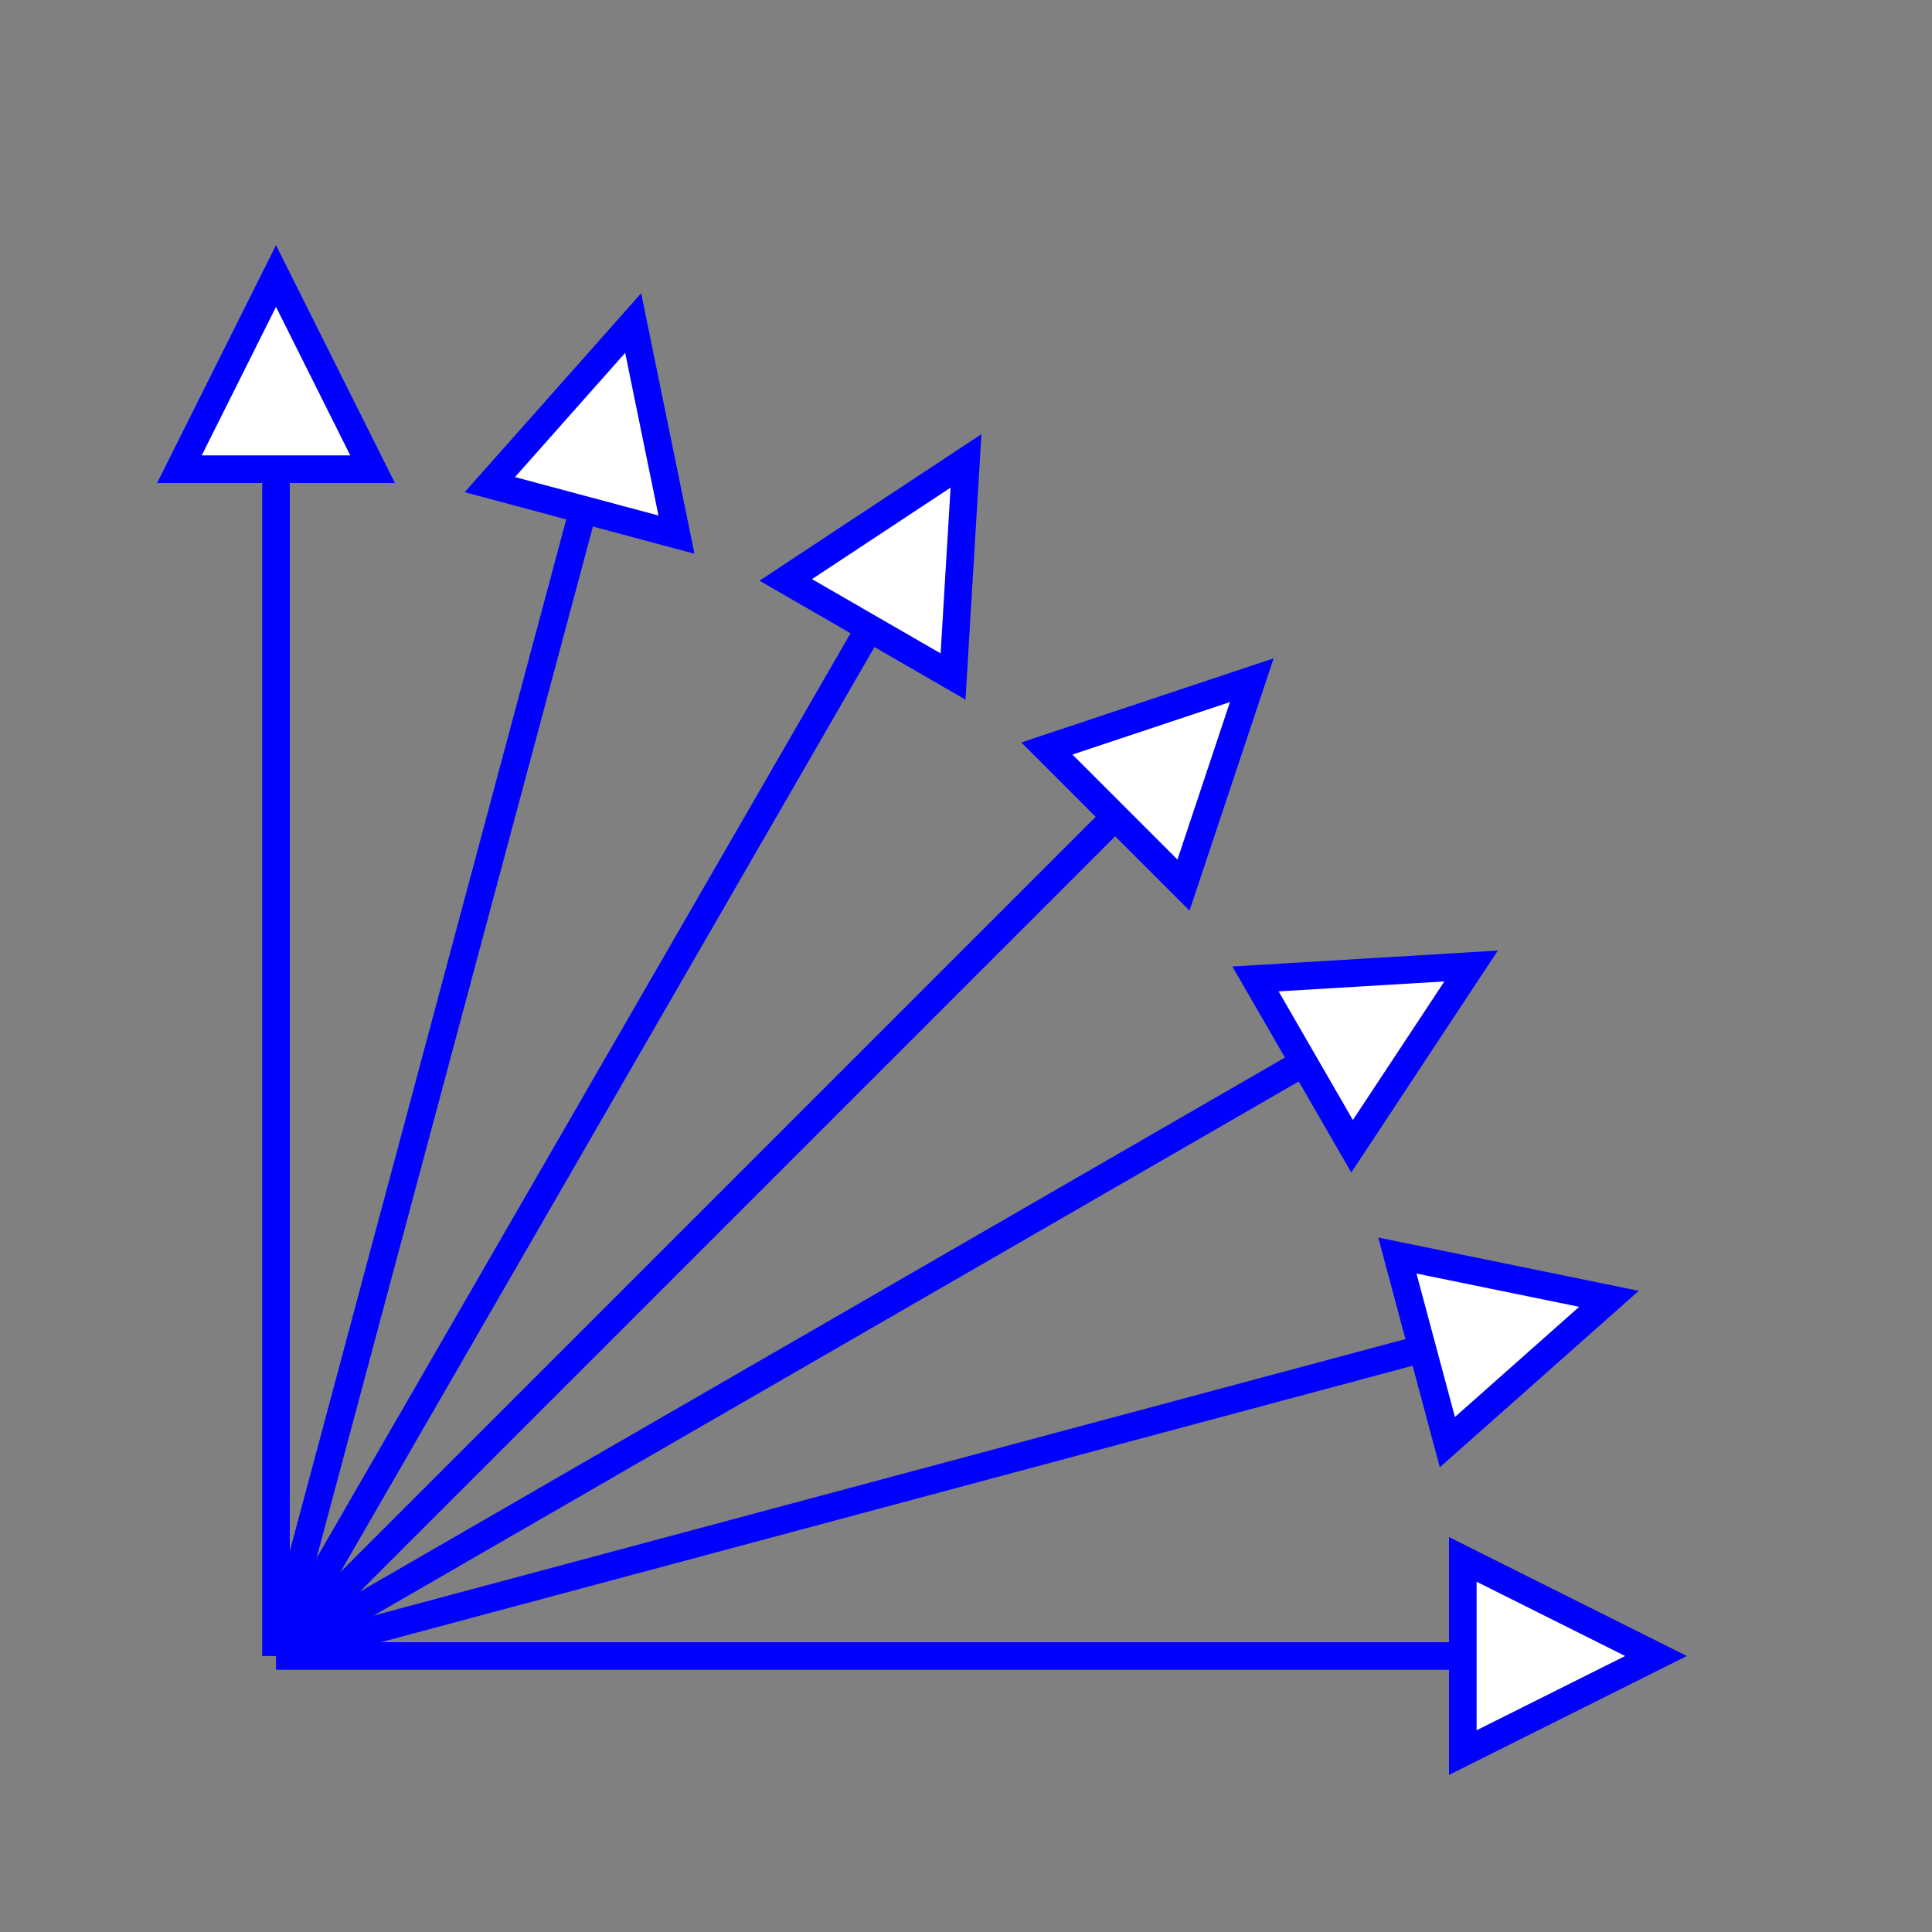 <?xml version="1.0" standalone="no"?><!DOCTYPE svg PUBLIC "-//W3C//DTD SVG 1.1//EN" "http://www.w3.org/Graphics/SVG/1.1/DTD/svg11.dtd"><svg width="70" height="70" style="border: 1px solid lightgrey; margin: 10px;" version="1.1" xmlns="http://www.w3.org/2000/svg" xmlns:xlink="http://www.w3.org/1999/xlink"><rect width="100%" height="100%" fill="#808080" stroke="none"/><defs xmlns="http://www.w3.org/1999/xhtml"><style type="text/css"><![CDATA[
html, head, body { margin: 0px; height: 100%; }
.elm-overlay { position: fixed; top: 0px; left: 0px; width: 100%; height: 100%; color: white; pointer-events: none; font-family: "Trebuchet MS", "Lucida Grande", "Bitstream Vera Sans", "Helvetica Neue", sans-serif; }
.elm-overlay-resume { width: 100%; height: 100%; cursor: pointer; text-align: center; pointer-events: auto; background-color: rgba(200, 200, 200, 0.702); }
.elm-overlay-resume-words { position: absolute; top: calc(50% - 40px); font-size: 80px; line-height: 80px; height: 80px; width: 100%; }
.elm-mini-controls { position: fixed; bottom: 0px; right: 6px; border-radius: 4px; background-color: rgb(61, 61, 61); font-family: monospace; pointer-events: auto; }
.elm-mini-controls-button { padding: 6px; cursor: pointer; text-align: center; min-width: 24ch; }
.elm-mini-controls-import-export { padding: 4px 0px; font-size: 0.8em; text-align: center; background-color: rgb(50, 50, 50); }
.elm-overlay-message { position: absolute; width: 600px; height: 100%; padding-left: calc(50% - 300px); padding-right: calc(50% - 300px); background-color: rgba(200, 200, 200, 0.702); pointer-events: auto; }
.elm-overlay-message-title { font-size: 36px; height: 80px; background-color: rgb(50, 50, 50); padding-left: 22px; vertical-align: middle; line-height: 80px; }
.elm-overlay-message-details { padding: 8px 20px; overflow-y: auto; max-height: calc(100% - 156px); background-color: rgb(61, 61, 61); }
.elm-overlay-message-details-type { font-size: 1.5em; }
.elm-overlay-message-details ul { list-style-type: none; padding-left: 20px; }
.elm-overlay-message-details ul ul { list-style-type: disc; padding-left: 2em; }
.elm-overlay-message-details li { margin: 8px 0px; }
.elm-overlay-message-buttons { height: 60px; line-height: 60px; text-align: right; background-color: rgb(50, 50, 50); }
.elm-overlay-message-buttons button { margin-right: 20px; }]]></style></defs><g transform="matrix(1 0 0 -1 -90 160)"><g><g fill="white" stroke="blue"><polyline points="100,100 143,100"/><polygon points="143,96.5 150,100 143,103.5"/></g><g fill="white" stroke="blue"><polyline points="100,100 141.535,111.129"/><polygon points="142.441,107.748 148.296,112.941 140.629,114.51"/></g><g fill="white" stroke="blue"><polyline points="100,100 137.239,121.5"/><polygon points="138.989,118.469 143.301,125 135.489,124.531"/></g><g fill="white" stroke="blue"><polyline points="100,100 130.406,130.406"/><polygon points="132.88,127.931 135.355,135.355 127.931,132.88"/></g><g fill="white" stroke="blue"><polyline points="100,100 121.5,137.239"/><polygon points="124.531,135.489 125,143.301 118.469,138.989"/></g><g fill="white" stroke="blue"><polyline points="100,100 111.129,141.535"/><polygon points="114.51,140.629 112.941,148.296 107.748,142.441"/></g><g fill="white" stroke="blue"><polyline points="100,100 100,143"/><polygon points="103.5,143 100,150 96.5,143"/></g></g></g></svg>